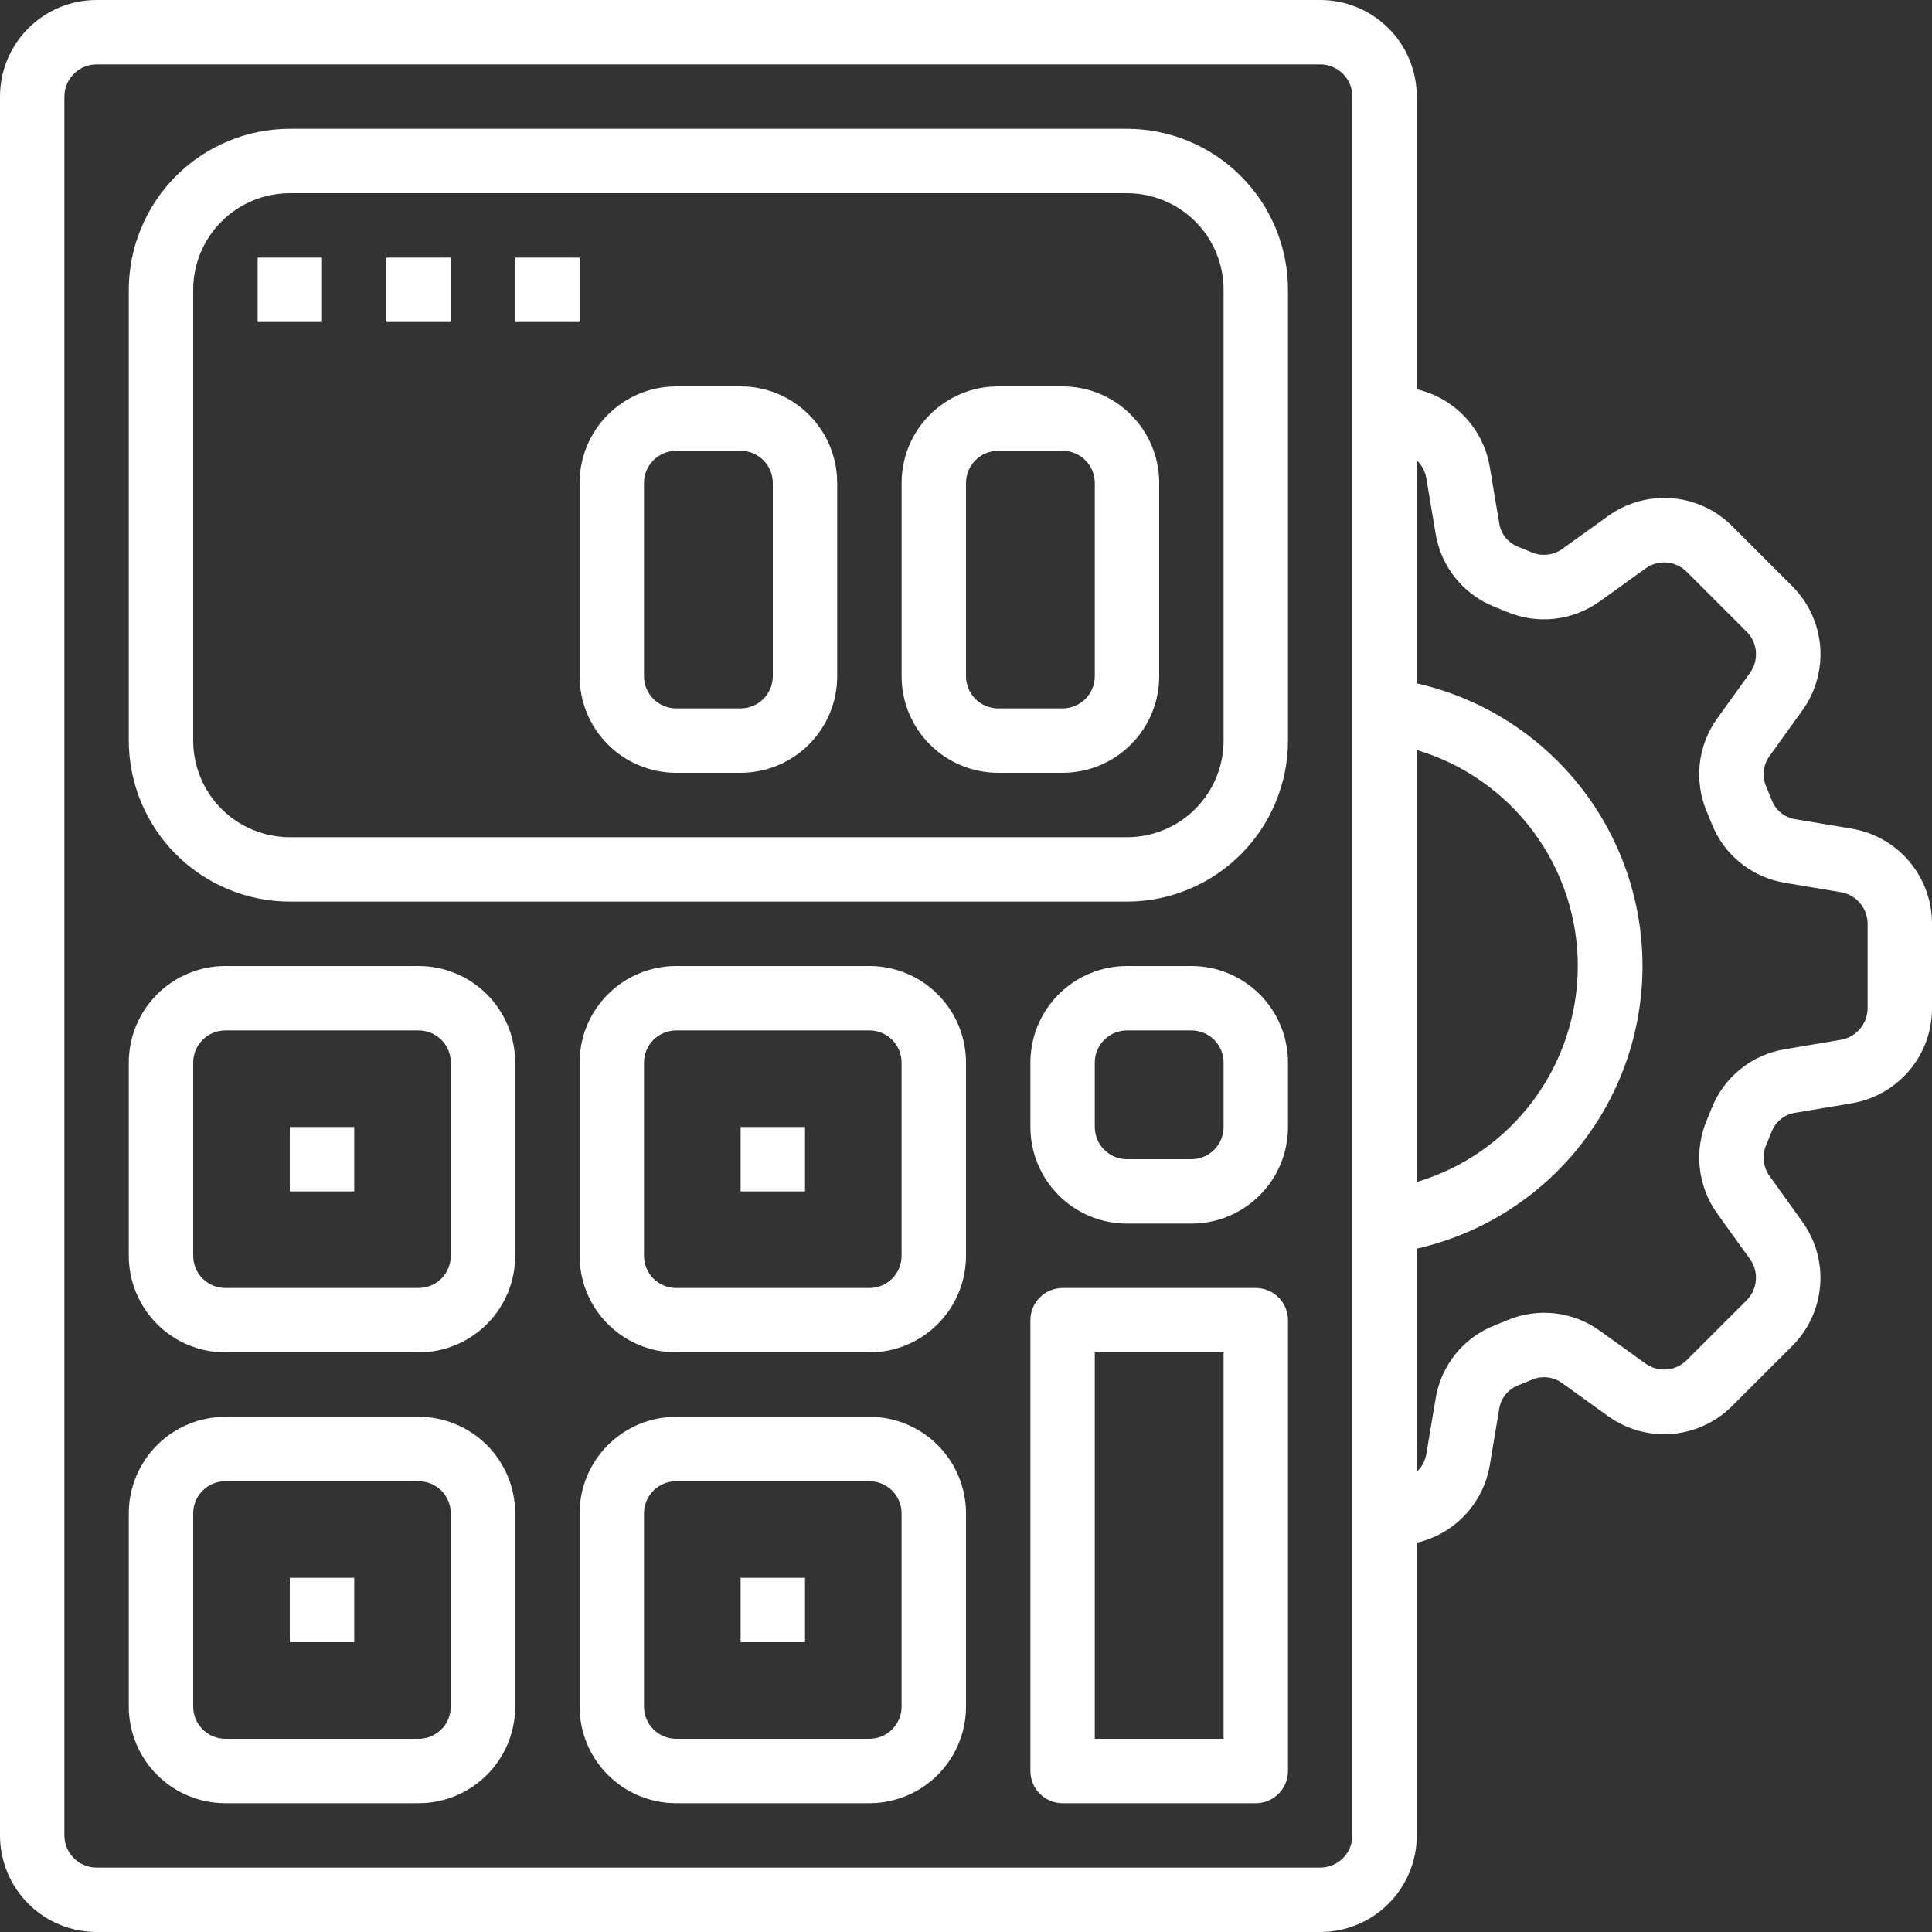 <svg width="106" height="106" viewBox="0 0 106 106" fill="none" xmlns="http://www.w3.org/2000/svg">
<rect x="0" y="0" width="106" height="106" fill="#333333" stroke="none"/>
<path d="M61.833 7.067H15.9C13.558 7.07 11.313 8.001 9.657 9.657C8.001 11.313 7.069 13.558 7.066 15.9V40.634C7.069 42.975 8.001 45.221 9.657 46.877C11.313 48.532 13.558 49.464 15.9 49.467H61.833C64.175 49.464 66.42 48.532 68.076 46.877C69.732 45.221 70.664 42.975 70.666 40.634V15.9C70.664 13.558 69.732 11.313 68.076 9.657C66.42 8.001 64.175 7.07 61.833 7.067ZM67.133 40.634C67.133 42.039 66.575 43.387 65.581 44.381C64.587 45.375 63.239 45.934 61.833 45.934H15.9C14.494 45.934 13.146 45.375 12.152 44.381C11.158 43.387 10.6 42.039 10.6 40.634V15.9C10.6 14.495 11.158 13.146 12.152 12.153C13.146 11.159 14.494 10.6 15.9 10.6H61.833C63.239 10.6 64.587 11.159 65.581 12.153C66.575 13.146 67.133 14.495 67.133 15.9V40.634ZM22.966 53H12.366C10.961 53 9.613 53.559 8.619 54.553C7.625 55.547 7.066 56.895 7.066 58.3V68.9C7.066 70.306 7.625 71.654 8.619 72.648C9.613 73.642 10.961 74.2 12.366 74.2H22.966C24.372 74.2 25.72 73.642 26.714 72.648C27.708 71.654 28.266 70.306 28.266 68.9V58.3C28.266 56.895 27.708 55.547 26.714 54.553C25.72 53.559 24.372 53 22.966 53ZM24.733 68.9C24.733 69.369 24.547 69.818 24.216 70.15C23.884 70.481 23.435 70.667 22.966 70.667H12.366C11.898 70.667 11.448 70.481 11.117 70.15C10.786 69.818 10.6 69.369 10.6 68.9V58.3C10.6 57.832 10.786 57.382 11.117 57.051C11.448 56.72 11.898 56.534 12.366 56.534H22.966C23.435 56.534 23.884 56.72 24.216 57.051C24.547 57.382 24.733 57.832 24.733 58.3V68.9ZM22.966 77.734H12.366C10.961 77.734 9.613 78.292 8.619 79.286C7.625 80.28 7.066 81.628 7.066 83.034V93.634C7.066 95.039 7.625 96.387 8.619 97.381C9.613 98.375 10.961 98.934 12.366 98.934H22.966C24.372 98.934 25.72 98.375 26.714 97.381C27.708 96.387 28.266 95.039 28.266 93.634V83.034C28.266 81.628 27.708 80.28 26.714 79.286C25.72 78.292 24.372 77.734 22.966 77.734ZM24.733 93.634C24.733 94.102 24.547 94.552 24.216 94.883C23.884 95.214 23.435 95.4 22.966 95.4H12.366C11.898 95.4 11.448 95.214 11.117 94.883C10.786 94.552 10.6 94.102 10.6 93.634V83.034C10.6 82.565 10.786 82.116 11.117 81.784C11.448 81.453 11.898 81.267 12.366 81.267H22.966C23.435 81.267 23.884 81.453 24.216 81.784C24.547 82.116 24.733 82.565 24.733 83.034V93.634ZM47.7 53H37.1C35.694 53 34.346 53.559 33.352 54.553C32.358 55.547 31.8 56.895 31.8 58.3V68.9C31.8 70.306 32.358 71.654 33.352 72.648C34.346 73.642 35.694 74.2 37.1 74.2H47.7C49.105 74.2 50.453 73.642 51.447 72.648C52.441 71.654 53 70.306 53 68.9V58.3C53 56.895 52.441 55.547 51.447 54.553C50.453 53.559 49.105 53 47.7 53ZM49.466 68.9C49.466 69.369 49.28 69.818 48.949 70.15C48.618 70.481 48.168 70.667 47.7 70.667H37.1C36.631 70.667 36.182 70.481 35.85 70.15C35.519 69.818 35.333 69.369 35.333 68.9V58.3C35.333 57.832 35.519 57.382 35.85 57.051C36.182 56.72 36.631 56.534 37.1 56.534H47.7C48.168 56.534 48.618 56.72 48.949 57.051C49.28 57.382 49.466 57.832 49.466 58.3V68.9ZM47.7 77.734H37.1C35.694 77.734 34.346 78.292 33.352 79.286C32.358 80.28 31.8 81.628 31.8 83.034V93.634C31.8 95.039 32.358 96.387 33.352 97.381C34.346 98.375 35.694 98.934 37.1 98.934H47.7C49.105 98.934 50.453 98.375 51.447 97.381C52.441 96.387 53 95.039 53 93.634V83.034C53 81.628 52.441 80.28 51.447 79.286C50.453 78.292 49.105 77.734 47.7 77.734ZM49.466 93.634C49.466 94.102 49.28 94.552 48.949 94.883C48.618 95.214 48.168 95.4 47.7 95.4H37.1C36.631 95.4 36.182 95.214 35.85 94.883C35.519 94.552 35.333 94.102 35.333 93.634V83.034C35.333 82.565 35.519 82.116 35.85 81.784C36.182 81.453 36.631 81.267 37.1 81.267H47.7C48.168 81.267 48.618 81.453 48.949 81.784C49.28 82.116 49.466 82.565 49.466 83.034V93.634ZM68.9 70.667H58.3C57.831 70.667 57.382 70.853 57.05 71.184C56.719 71.516 56.533 71.965 56.533 72.434V97.167C56.533 97.635 56.719 98.085 57.05 98.416C57.382 98.747 57.831 98.934 58.3 98.934H68.9C69.368 98.934 69.818 98.747 70.149 98.416C70.48 98.085 70.666 97.635 70.666 97.167V72.434C70.666 71.965 70.48 71.516 70.149 71.184C69.818 70.853 69.368 70.667 68.9 70.667ZM67.133 95.4H60.066V74.2H67.133V95.4ZM65.366 53H61.833C60.427 53 59.079 53.559 58.085 54.553C57.092 55.547 56.533 56.895 56.533 58.3V61.834C56.533 63.239 57.092 64.587 58.085 65.581C59.079 66.575 60.427 67.134 61.833 67.134H65.366C66.772 67.134 68.12 66.575 69.114 65.581C70.108 64.587 70.666 63.239 70.666 61.834V58.3C70.666 56.895 70.108 55.547 69.114 54.553C68.12 53.559 66.772 53 65.366 53ZM67.133 61.834C67.133 62.302 66.947 62.752 66.616 63.083C66.284 63.414 65.835 63.6 65.366 63.6H61.833C61.364 63.6 60.915 63.414 60.584 63.083C60.252 62.752 60.066 62.302 60.066 61.834V58.3C60.066 57.832 60.252 57.382 60.584 57.051C60.915 56.72 61.364 56.534 61.833 56.534H65.366C65.835 56.534 66.284 56.72 66.616 57.051C66.947 57.382 67.133 57.832 67.133 58.3V61.834Z" fill="white"/>
<path d="M19.434 61.834H15.9V65.367H19.434V61.834Z" fill="white"/>
<path d="M44.167 61.834H40.634V65.367H44.167V61.834Z" fill="white"/>
<path d="M19.434 86.567H15.9V90.1H19.434V86.567Z" fill="white"/>
<path d="M44.167 86.567H40.634V90.1H44.167V86.567Z" fill="white"/>
<path d="M31.8 14.133H28.267V17.667H31.8V14.133Z" fill="white"/>
<path d="M24.733 14.133H21.2V17.667H24.733V14.133Z" fill="white"/>
<path d="M17.667 14.133H14.134V17.667H17.667V14.133Z" fill="white"/>
<path d="M58.3 21.2H54.767C53.361 21.2 52.013 21.759 51.019 22.753C50.025 23.747 49.467 25.095 49.467 26.5V37.1C49.467 38.506 50.025 39.854 51.019 40.848C52.013 41.842 53.361 42.4 54.767 42.4H58.3C59.706 42.4 61.053 41.842 62.047 40.848C63.041 39.854 63.6 38.506 63.6 37.1V26.5C63.6 25.095 63.041 23.747 62.047 22.753C61.053 21.759 59.706 21.2 58.3 21.2ZM60.066 37.1C60.066 37.569 59.88 38.018 59.549 38.349C59.218 38.681 58.768 38.867 58.3 38.867H54.767C54.298 38.867 53.849 38.681 53.517 38.349C53.186 38.018 53 37.569 53 37.1V26.5C53 26.032 53.186 25.582 53.517 25.251C53.849 24.92 54.298 24.733 54.767 24.733H58.3C58.768 24.733 59.218 24.92 59.549 25.251C59.88 25.582 60.066 26.032 60.066 26.5V37.1ZM40.633 21.2H37.1C35.694 21.2 34.346 21.759 33.352 22.753C32.358 23.747 31.8 25.095 31.8 26.5V37.1C31.8 38.506 32.358 39.854 33.352 40.848C34.346 41.842 35.694 42.4 37.1 42.4H40.633C42.039 42.4 43.387 41.842 44.381 40.848C45.375 39.854 45.933 38.506 45.933 37.1V26.5C45.933 25.095 45.375 23.747 44.381 22.753C43.387 21.759 42.039 21.2 40.633 21.2ZM42.4 37.1C42.4 37.569 42.214 38.018 41.882 38.349C41.551 38.681 41.102 38.867 40.633 38.867H37.1C36.631 38.867 36.182 38.681 35.851 38.349C35.519 38.018 35.333 37.569 35.333 37.1V26.5C35.333 26.032 35.519 25.582 35.851 25.251C36.182 24.92 36.631 24.733 37.1 24.733H40.633C41.102 24.733 41.551 24.92 41.882 25.251C42.214 25.582 42.4 26.032 42.4 26.5V37.1Z" fill="white"/>
<path d="M101.583 45.463L98.518 44.949C98.23 44.909 97.958 44.792 97.73 44.612C97.501 44.432 97.325 44.195 97.218 43.925L96.905 43.16C96.786 42.89 96.74 42.593 96.771 42.3C96.802 42.006 96.909 41.726 97.082 41.487L98.889 38.974C99.624 37.953 99.969 36.703 99.863 35.45C99.756 34.196 99.206 33.022 98.31 32.139L95.07 28.899C94.187 27.999 93.01 27.445 91.754 27.338C90.498 27.232 89.245 27.578 88.222 28.316L85.717 30.115C85.466 30.295 85.171 30.405 84.863 30.433C84.555 30.46 84.246 30.406 83.966 30.274L83.279 29.993C83.006 29.885 82.767 29.707 82.587 29.476C82.406 29.245 82.29 28.971 82.251 28.68L81.738 25.625C81.567 24.598 81.096 23.644 80.383 22.884C79.67 22.125 78.748 21.593 77.733 21.357V5.3C77.733 3.894 77.175 2.546 76.181 1.552C75.187 0.558 73.839 0 72.433 0H5.3C3.894 0 2.546 0.558 1.552 1.552C0.558 2.546 0 3.894 0 5.3V100.7C0 102.106 0.558 103.454 1.552 104.448C2.546 105.442 3.894 106 5.3 106H72.433C73.839 106 75.187 105.442 76.181 104.448C77.175 103.454 77.733 102.106 77.733 100.7V84.643C78.747 84.407 79.668 83.877 80.381 83.119C81.093 82.361 81.566 81.409 81.738 80.383L82.252 77.315C82.293 77.026 82.409 76.754 82.59 76.526C82.77 76.297 83.008 76.121 83.279 76.014L84.042 75.702C84.313 75.584 84.609 75.539 84.903 75.572C85.196 75.605 85.476 75.714 85.713 75.889L88.226 77.696C89.246 78.431 90.496 78.776 91.749 78.67C93.002 78.563 94.176 78.013 95.059 77.117L98.303 73.875C99.201 72.992 99.754 71.816 99.861 70.56C99.968 69.304 99.622 68.052 98.886 67.029L97.085 64.519C96.906 64.269 96.796 63.976 96.768 63.67C96.739 63.364 96.792 63.056 96.921 62.777L97.207 62.079C97.315 61.806 97.493 61.567 97.723 61.386C97.954 61.205 98.228 61.089 98.518 61.049L101.573 60.537C102.811 60.335 103.937 59.698 104.748 58.741C105.56 57.784 106.003 56.569 106 55.314V50.686C106.004 49.432 105.561 48.219 104.752 47.262C103.943 46.305 102.82 45.668 101.583 45.463ZM77.733 41.149C80.285 41.91 82.523 43.475 84.115 45.61C85.706 47.745 86.566 50.337 86.566 53C86.566 55.663 85.706 58.255 84.115 60.39C82.523 62.525 80.285 64.09 77.733 64.851V41.149ZM74.2 100.7C74.2 101.169 74.014 101.618 73.683 101.949C73.351 102.281 72.902 102.467 72.433 102.467H5.3C4.831 102.467 4.382 102.281 4.051 101.949C3.719 101.618 3.533 101.169 3.533 100.7V5.3C3.533 4.831 3.719 4.382 4.051 4.051C4.382 3.719 4.831 3.533 5.3 3.533H72.433C72.902 3.533 73.351 3.719 73.683 4.051C74.014 4.382 74.2 4.831 74.2 5.3V100.7ZM102.467 55.314C102.465 55.731 102.316 56.134 102.046 56.452C101.777 56.77 101.403 56.982 100.992 57.051L97.942 57.563C97.045 57.707 96.201 58.083 95.493 58.653C94.785 59.223 94.239 59.968 93.907 60.814L93.656 61.427C93.299 62.261 93.162 63.172 93.26 64.074C93.357 64.975 93.684 65.837 94.211 66.575L96.011 69.077C96.257 69.418 96.373 69.836 96.336 70.255C96.299 70.674 96.113 71.066 95.812 71.359L92.55 74.619C92.257 74.916 91.868 75.099 91.452 75.134C91.036 75.17 90.621 75.056 90.282 74.813L87.77 73.009C87.045 72.487 86.198 72.16 85.311 72.059C84.423 71.959 83.525 72.087 82.701 72.433L82.012 72.714C81.167 73.044 80.423 73.589 79.853 74.296C79.284 75.002 78.909 75.845 78.765 76.74L78.253 79.799C78.185 80.163 78.003 80.497 77.733 80.751V68.506C81.25 67.708 84.39 65.739 86.64 62.922C88.89 60.104 90.116 56.606 90.116 53C90.116 49.394 88.89 45.896 86.64 43.078C84.39 40.261 81.25 38.292 77.733 37.494V25.263C78.004 25.517 78.186 25.851 78.253 26.216L78.763 29.261C78.906 30.159 79.281 31.004 79.85 31.712C80.42 32.42 81.166 32.967 82.012 33.298L82.625 33.549C83.458 33.909 84.37 34.047 85.272 33.95C86.174 33.853 87.036 33.523 87.773 32.994L90.277 31.191C90.618 30.944 91.037 30.828 91.456 30.864C91.876 30.901 92.268 31.088 92.561 31.39L95.82 34.648C96.119 34.94 96.302 35.33 96.338 35.746C96.374 36.162 96.259 36.577 96.015 36.916L94.207 39.43C93.687 40.158 93.361 41.006 93.26 41.895C93.16 42.784 93.288 43.684 93.633 44.509L93.912 45.19C94.243 46.034 94.789 46.778 95.495 47.347C96.201 47.916 97.043 48.292 97.939 48.437L100.997 48.949C101.407 49.019 101.78 49.231 102.049 49.549C102.317 49.867 102.466 50.269 102.467 50.686V55.314Z" fill="white"/>
</svg>

